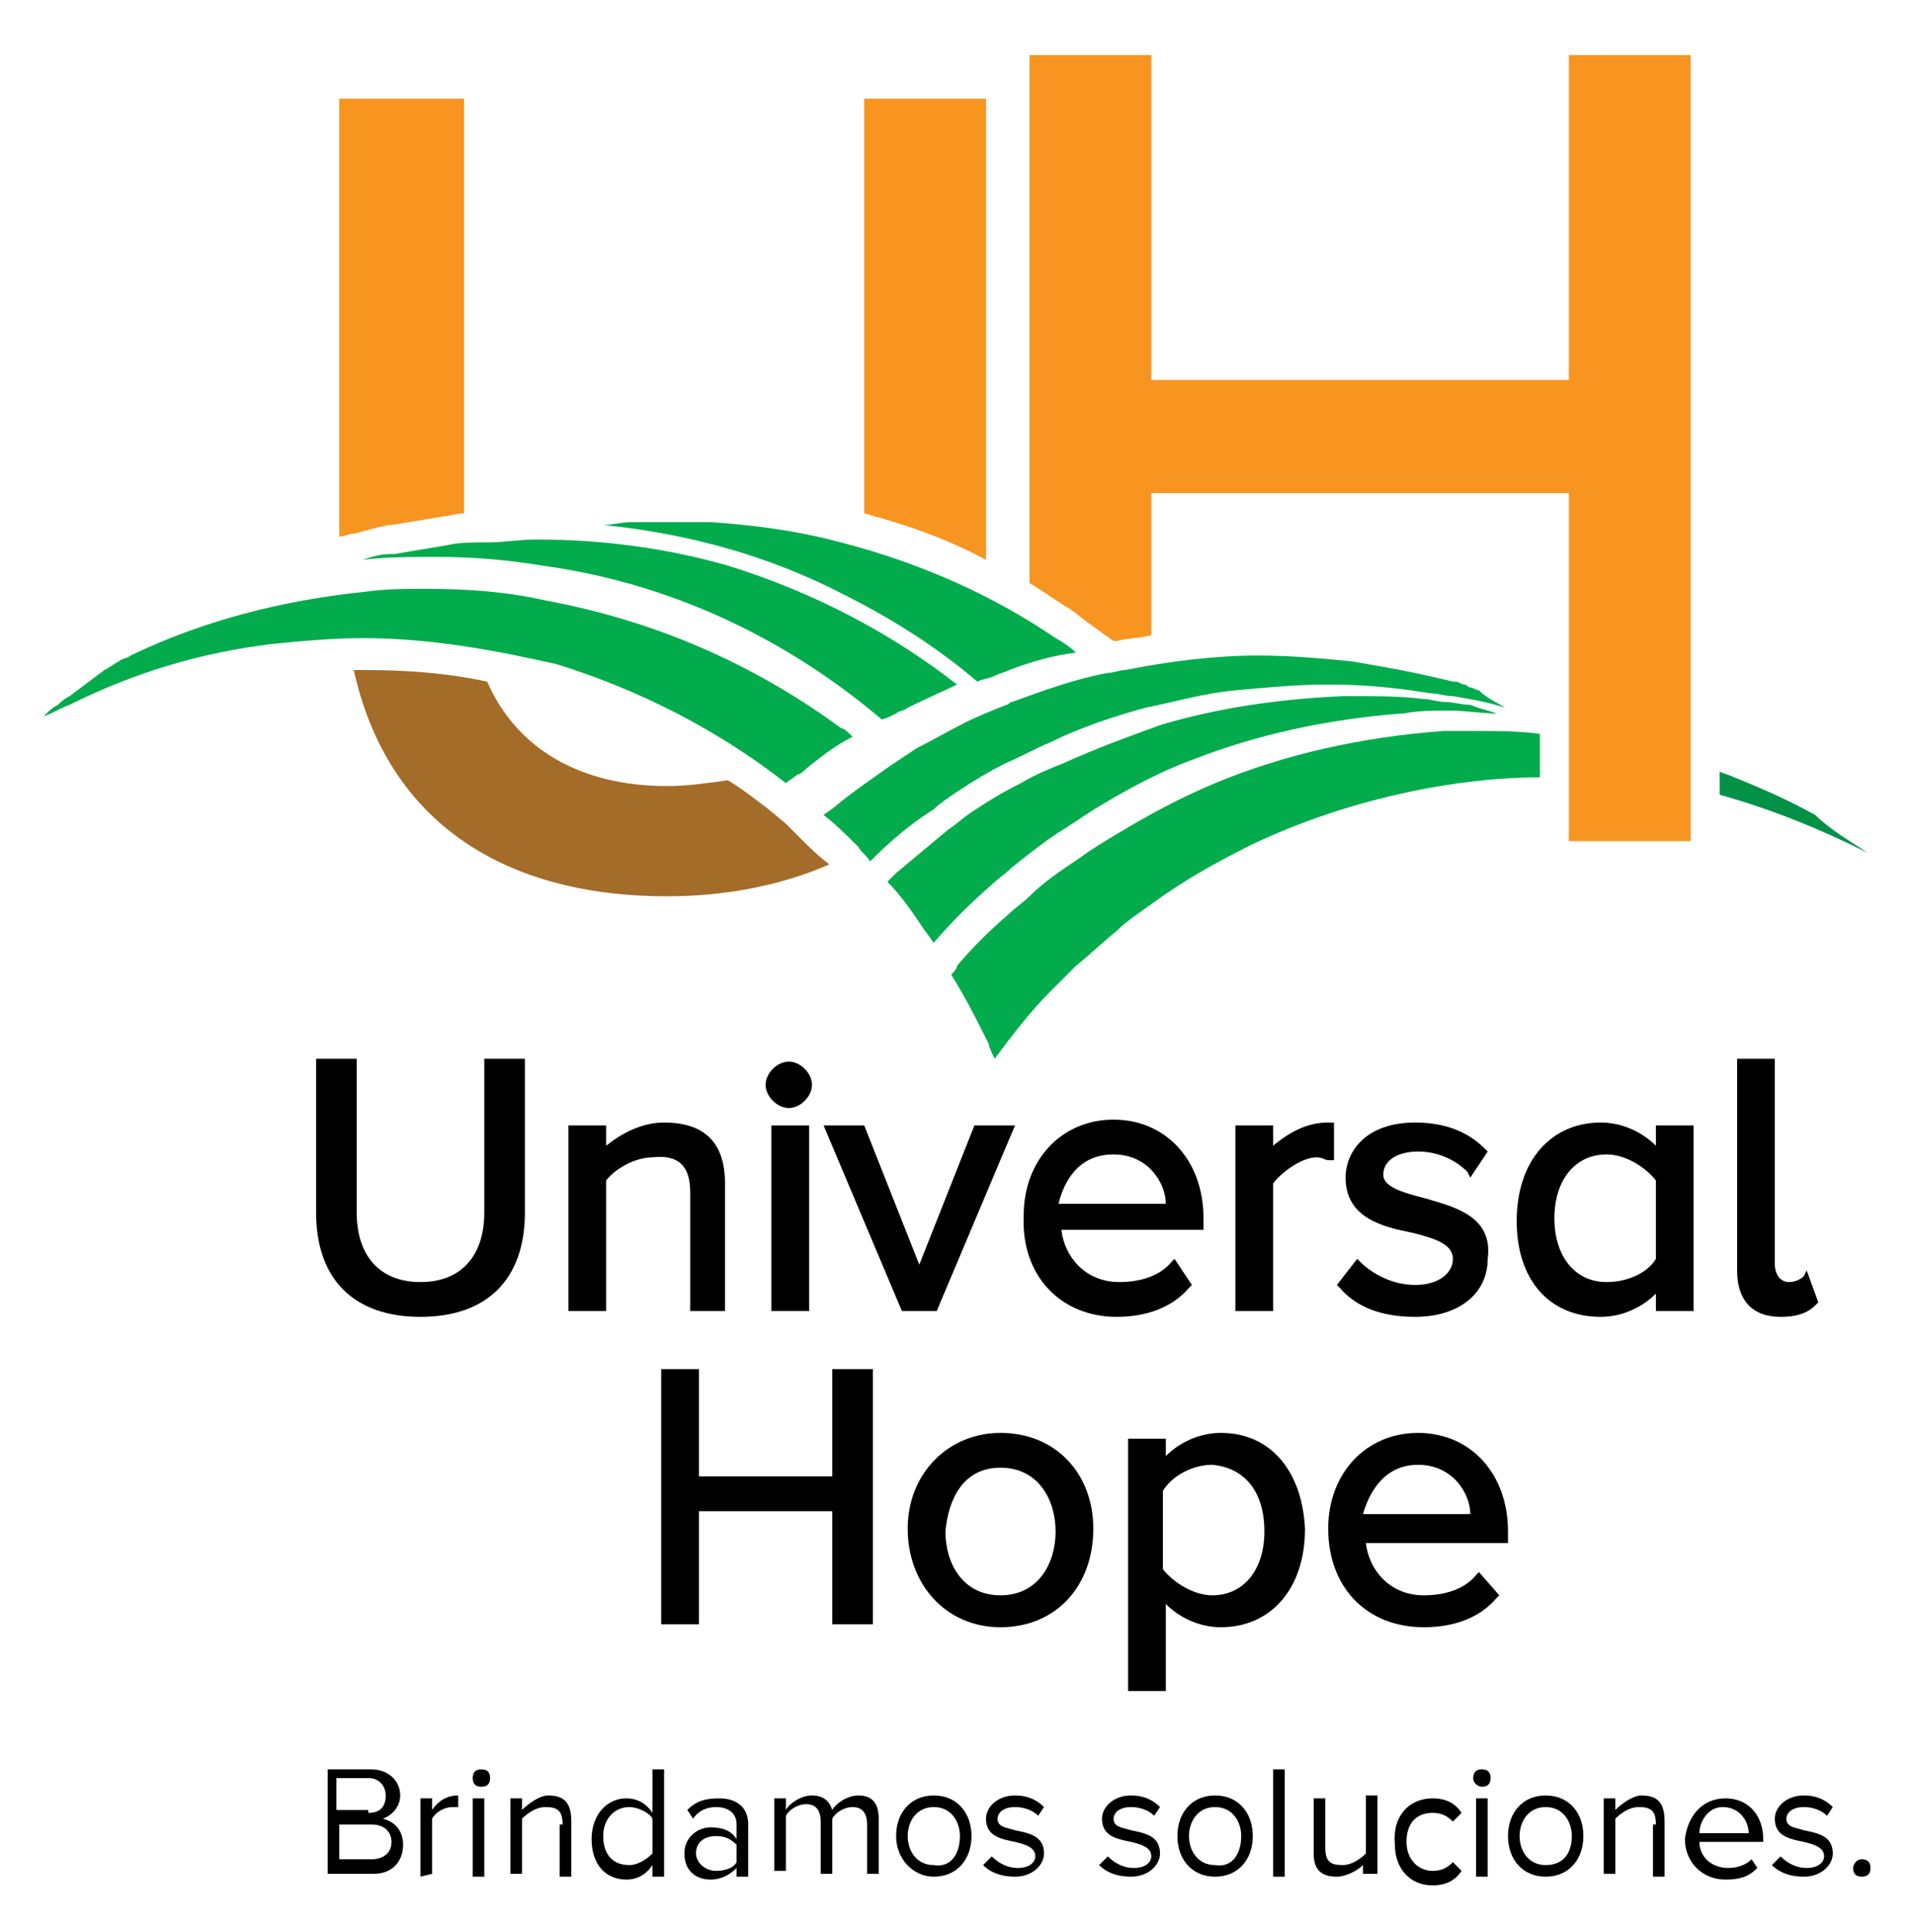<?xml version="1.0" encoding="utf-8"?>
<!-- Generator: Adobe Illustrator 25.2.1, SVG Export Plug-In . SVG Version: 6.00 Build 0)  -->
<svg version="1.1" id="Capa_1" xmlns="http://www.w3.org/2000/svg" xmlns:xlink="http://www.w3.org/1999/xlink" x="0px" y="0px"
	 viewBox="0 0 66 66.6" style="enable-background:new 0 0 66 66.6;" xml:space="preserve">
<style type="text/css">
	.st0{fill:#02AC4D;}
	.st1{fill:#019247;}
	.st2{fill:#F89420;}
	.st3{fill:#A46C29;}
</style>
<g id="slogan">
	<path d="M11.2,61h1.6c0.6,0,1,0.4,1,0.9c0,0.4-0.3,0.7-0.6,0.8c0.4,0.1,0.7,0.4,0.7,0.9c0,0.6-0.4,1-1,1h-1.6V61z M12.7,62.5
		c0.4,0,0.6-0.2,0.6-0.6c0-0.3-0.2-0.6-0.6-0.6h-1.1v1.1H12.7z M12.8,64.1c0.4,0,0.7-0.2,0.7-0.6c0-0.3-0.2-0.6-0.7-0.6h-1.1v1.2
		H12.8z"/>
	<path d="M14.5,64.7V62h0.4v0.4c0.2-0.3,0.5-0.5,0.9-0.5v0.4c0,0-0.1,0-0.2,0c-0.3,0-0.6,0.2-0.7,0.4v1.9"/>
	<path d="M16.3,61.3c0-0.2,0.1-0.3,0.3-0.3c0.2,0,0.3,0.1,0.3,0.3c0,0.2-0.1,0.3-0.3,0.3C16.4,61.6,16.3,61.5,16.3,61.3z M16.3,62
		h0.4v2.7h-0.4V62z"/>
	<path d="M19.4,62.9c0-0.5-0.2-0.6-0.6-0.6c-0.3,0-0.6,0.2-0.8,0.4v1.9h-0.4V62H18v0.4c0.2-0.2,0.6-0.5,0.9-0.5
		c0.6,0,0.8,0.3,0.8,0.9v1.9h-0.4V62.9z"/>
	<path d="M22.5,64.3c-0.2,0.3-0.5,0.5-0.9,0.5c-0.7,0-1.2-0.5-1.2-1.4c0-0.8,0.5-1.4,1.2-1.4c0.4,0,0.7,0.2,0.9,0.5V61h0.4v3.7h-0.4
		V64.3z M22.5,62.7c-0.1-0.2-0.5-0.4-0.8-0.4c-0.5,0-0.9,0.4-0.9,1s0.3,1,0.9,1c0.3,0,0.6-0.2,0.8-0.4V62.7z"/>
	<path d="M25.4,64.4c-0.2,0.2-0.5,0.4-0.9,0.4c-0.5,0-0.9-0.3-0.9-0.9c0-0.6,0.5-0.9,0.9-0.9c0.4,0,0.7,0.1,0.9,0.4v-0.5
		c0-0.4-0.3-0.6-0.7-0.6c-0.3,0-0.6,0.1-0.8,0.4l-0.2-0.3c0.3-0.3,0.6-0.4,1.1-0.4c0.6,0,1,0.3,1,0.9v1.8h-0.4V64.4z M25.4,63.6
		c-0.2-0.2-0.4-0.3-0.7-0.3c-0.4,0-0.7,0.2-0.7,0.6c0,0.3,0.3,0.6,0.7,0.6c0.3,0,0.6-0.1,0.7-0.3V63.6z"/>
	<path d="M29.9,62.9c0-0.3-0.1-0.6-0.5-0.6c-0.3,0-0.6,0.2-0.7,0.4v1.9h-0.4v-1.8c0-0.3-0.1-0.6-0.5-0.6c-0.3,0-0.6,0.2-0.7,0.4v1.9
		h-0.4V62h0.4v0.4c0.1-0.2,0.5-0.5,0.9-0.5c0.4,0,0.6,0.2,0.7,0.5c0.1-0.2,0.5-0.5,0.9-0.5c0.5,0,0.7,0.3,0.7,0.8v1.9h-0.4V62.9z"/>
	<path d="M30.9,63.3c0-0.8,0.5-1.4,1.3-1.4c0.8,0,1.3,0.6,1.3,1.4s-0.5,1.4-1.3,1.4C31.5,64.7,30.9,64.1,30.9,63.3z M33.1,63.3
		c0-0.5-0.3-1-0.9-1c-0.6,0-0.9,0.5-0.9,1c0,0.5,0.3,1,0.9,1C32.8,64.4,33.1,63.9,33.1,63.3z"/>
	<path d="M34.2,64c0.2,0.2,0.5,0.4,0.9,0.4c0.4,0,0.6-0.2,0.6-0.4c0-0.3-0.3-0.4-0.7-0.5c-0.5-0.1-1-0.2-1-0.8c0-0.4,0.4-0.8,1-0.8
		c0.5,0,0.8,0.2,1,0.4l-0.2,0.3c-0.2-0.2-0.5-0.3-0.8-0.3c-0.4,0-0.6,0.2-0.6,0.4c0,0.3,0.3,0.3,0.6,0.4c0.5,0.1,1,0.2,1,0.8
		c0,0.4-0.4,0.8-1,0.8c-0.4,0-0.8-0.1-1.1-0.4L34.2,64z"/>
	<path d="M38.2,64c0.2,0.2,0.5,0.4,0.9,0.4c0.4,0,0.6-0.2,0.6-0.4c0-0.3-0.3-0.4-0.7-0.5c-0.5-0.1-1-0.2-1-0.8c0-0.4,0.4-0.8,1-0.8
		c0.5,0,0.8,0.2,1,0.4l-0.2,0.3c-0.2-0.2-0.5-0.3-0.8-0.3c-0.4,0-0.6,0.2-0.6,0.4c0,0.3,0.3,0.3,0.6,0.4c0.5,0.1,1,0.2,1,0.8
		c0,0.4-0.4,0.8-1,0.8c-0.4,0-0.8-0.1-1.1-0.4L38.2,64z"/>
	<path d="M40.6,63.3c0-0.8,0.5-1.4,1.3-1.4c0.8,0,1.3,0.6,1.3,1.4s-0.5,1.4-1.3,1.4C41.1,64.7,40.6,64.1,40.6,63.3z M42.8,63.3
		c0-0.5-0.3-1-0.9-1c-0.6,0-0.9,0.5-0.9,1c0,0.5,0.3,1,0.9,1C42.5,64.4,42.8,63.9,42.8,63.3z"/>
	<path d="M43.9,61h0.4v3.7h-0.4V61z"/>
	<path d="M47,64.3c-0.2,0.2-0.6,0.4-0.9,0.4c-0.6,0-0.8-0.3-0.8-0.8V62h0.4v1.7c0,0.5,0.2,0.6,0.6,0.6c0.3,0,0.6-0.2,0.8-0.4v-2h0.4
		v2.7H47V64.3z"/>
	<path d="M49.4,62c0.5,0,0.8,0.2,1,0.5l-0.3,0.3c-0.2-0.2-0.4-0.3-0.7-0.3c-0.6,0-0.9,0.4-0.9,1c0,0.6,0.4,1,0.9,1
		c0.3,0,0.5-0.1,0.7-0.3l0.3,0.3c-0.2,0.3-0.5,0.5-1,0.5c-0.8,0-1.3-0.6-1.3-1.4C48,62.6,48.6,62,49.4,62z"/>
	<path d="M50.8,61.3c0-0.2,0.1-0.3,0.3-0.3c0.2,0,0.3,0.1,0.3,0.3c0,0.2-0.1,0.3-0.3,0.3C51,61.6,50.8,61.5,50.8,61.3z M50.9,62h0.4
		v2.7h-0.4V62z"/>
	<path d="M52,63.3c0-0.8,0.5-1.4,1.3-1.4c0.8,0,1.3,0.6,1.3,1.4s-0.5,1.4-1.3,1.4C52.5,64.7,52,64.1,52,63.3z M54.2,63.3
		c0-0.5-0.3-1-0.9-1s-0.9,0.5-0.9,1c0,0.5,0.3,1,0.9,1S54.2,63.9,54.2,63.3z"/>
	<path d="M57.1,62.9c0-0.5-0.2-0.6-0.6-0.6c-0.3,0-0.6,0.2-0.8,0.4v1.9h-0.4V62h0.4v0.4c0.2-0.2,0.6-0.5,0.9-0.5
		c0.6,0,0.8,0.3,0.8,0.9v1.9h-0.4V62.9z"/>
	<path d="M59.5,62c0.8,0,1.3,0.6,1.3,1.4v0.1h-2.2c0,0.5,0.4,0.9,1,0.9c0.3,0,0.6-0.1,0.8-0.3l0.2,0.3c-0.3,0.3-0.6,0.4-1.1,0.4
		c-0.8,0-1.4-0.6-1.4-1.4C58.2,62.6,58.7,62,59.5,62z M58.6,63.2h1.7c0-0.4-0.3-0.9-0.9-0.9C58.9,62.3,58.6,62.8,58.6,63.2z"/>
	<path d="M61.4,64c0.2,0.2,0.5,0.4,0.9,0.4c0.4,0,0.6-0.2,0.6-0.4c0-0.3-0.3-0.4-0.7-0.5c-0.5-0.1-1-0.2-1-0.8c0-0.4,0.4-0.8,1-0.8
		c0.5,0,0.8,0.2,1,0.4L63,62.6c-0.2-0.2-0.5-0.3-0.8-0.3c-0.4,0-0.6,0.2-0.6,0.4c0,0.3,0.3,0.3,0.6,0.4c0.5,0.1,1,0.2,1,0.8
		c0,0.4-0.4,0.8-1,0.8c-0.4,0-0.8-0.1-1.1-0.4L61.4,64z"/>
	<path d="M64.2,64.1c0.2,0,0.3,0.1,0.3,0.3c0,0.2-0.1,0.3-0.3,0.3c-0.2,0-0.3-0.1-0.3-0.3C63.9,64.3,64,64.1,64.2,64.1z"/>
	<g>
		<g>
			<path class="st0" d="M29.4,25.4c-0.6,0.3-1.1,0.7-1.6,1.1c-0.1,0.1-0.2,0.2-0.3,0.2c-0.1,0.1-0.3,0.2-0.4,0.3
				c-2.3-1.8-5-3.2-7.9-4.1v0C17,22.4,14.8,22,12.5,22c-1,0-2.1,0.1-3.1,0.2c-2.5,0.3-4.8,1-7,2.1c-0.3,0.1-0.6,0.3-0.9,0.4
				c0.2-0.2,0.3-0.3,0.5-0.4c0.1-0.1,0.2-0.2,0.4-0.3c0.4-0.3,0.8-0.6,1.2-0.9c0.2-0.1,0.3-0.2,0.5-0.3c0.1-0.1,0.3-0.1,0.4-0.2
				c2.5-1.2,5.2-1.9,8.1-2.2c0.7-0.1,1.4-0.1,2.1-0.1c1.4,0,2.8,0.1,4.1,0.4c3.8,0.7,7.2,2.2,10.2,4.4
				C29.1,25.1,29.3,25.3,29.4,25.4z"/>
			<path class="st0" d="M50.8,25.2c0.8,0,1.6,0,2.3,0.1v1.5c-1.5,0-3.1,0.2-4.5,0.5c-1.9,0.4-3.7,1-5.4,1.8c-1.2,0.6-2.3,1.2-3.4,2
				c-0.4,0.3-0.9,0.6-1.3,1c-0.5,0.4-0.9,0.8-1.4,1.2c-0.1,0.1-0.2,0.2-0.3,0.3c-0.2,0.2-0.4,0.4-0.6,0.6c-0.7,0.7-1.3,1.5-1.9,2.3
				c-0.1-0.2-0.2-0.4-0.2-0.5c-0.4-0.8-0.8-1.6-1.3-2.4c0.1-0.1,0.2-0.2,0.2-0.3l0,0c0.5-0.6,1.1-1.2,1.8-1.8
				c0.2-0.2,0.5-0.4,0.7-0.6c0.5-0.5,1.1-0.9,1.7-1.3c0.4-0.3,0.9-0.6,1.4-0.9c1-0.6,2.1-1.2,3.3-1.7c2.4-1,5.1-1.6,7.9-1.8
				C50.1,25.2,50.4,25.2,50.8,25.2z"/>
			<path class="st1" d="M64.4,29.4c-1.6-0.8-3.3-1.5-5.1-2v-0.8c0.2,0.1,0.3,0.1,0.5,0.2c0,0,0,0,0,0c1,0.4,1.9,0.8,2.8,1.3
				C63.1,28.6,63.8,29,64.4,29.4z"/>
			<path class="st0" d="M51.9,24.4c-0.6-0.2-1.2-0.3-1.8-0.4c-0.3,0-0.5-0.1-0.8-0.1c0,0,0,0,0,0c-1.2-0.2-2.3-0.3-3.5-0.3
				c-1.1,0-2.1,0.1-3.2,0.2c0,0,0,0,0,0c-1.1,0.1-2.1,0.4-3.1,0.6c-1.1,0.3-2.3,0.7-3.3,1.2c-0.5,0.2-1,0.5-1.5,0.7
				c-0.6,0.3-1.1,0.6-1.7,1c-0.3,0.2-0.6,0.4-0.8,0.6h0c-0.8,0.5-1.5,1.1-2.2,1.8c-0.1-0.2-0.3-0.3-0.4-0.5
				c-0.4-0.4-0.8-0.8-1.2-1.1c0.1-0.1,0.3-0.2,0.4-0.3c0.6-0.5,1.2-0.9,1.9-1.4c0.3-0.2,0.6-0.4,0.9-0.6c0.6-0.3,1.1-0.6,1.7-0.9
				c0.4-0.2,0.9-0.4,1.4-0.6c0.1,0,0.1-0.1,0.2-0.1c1.1-0.4,2.2-0.8,3.3-1c0.2,0,0.4-0.1,0.6-0.1c1.5-0.3,3.1-0.5,4.6-0.5
				c1.1,0,2.2,0.1,3.2,0.2c0,0,0,0,0,0c1.2,0.2,2.3,0.4,3.5,0.7c0,0,0,0,0,0c0,0,0.1,0,0.1,0c0.1,0,0.2,0.1,0.3,0.1
				c0.1,0,0.1,0.1,0.2,0.1l0,0c0.1,0,0.2,0.1,0.3,0.1C51.3,24.1,51.6,24.2,51.9,24.4z"/>
			<path class="st0" d="M51.6,24.6c-0.5,0-1-0.1-1.6-0.1h-0.1c-0.5,0-1,0-1.5,0.1c0,0-0.1,0-0.1,0c-2.5,0.2-4.9,0.7-7.2,1.6
				c-1.1,0.4-2.2,1-3.2,1.6c-0.5,0.3-0.9,0.6-1.4,0.9c-0.6,0.4-1.1,0.8-1.6,1.2c-0.2,0.2-0.5,0.4-0.7,0.6c-0.7,0.6-1.4,1.3-2,2
				c-0.1-0.1-0.2-0.3-0.3-0.4c-0.4-0.6-0.8-1.2-1.3-1.7c0.1-0.1,0.2-0.2,0.3-0.3c0.6-0.5,1.2-1,1.8-1.5c0.3-0.2,0.5-0.4,0.8-0.6
				c0.6-0.4,1.1-0.7,1.7-1c0.5-0.3,1-0.5,1.5-0.7c1.1-0.5,2.2-0.9,3.3-1.3c2-0.6,4.1-0.9,6.3-1c0.1,0,0.3,0,0.4,0
				c0.8,0,1.6,0,2.4,0.1c0.2,0,0.5,0.1,0.7,0.1c0.3,0,0.6,0.1,0.9,0.1h0C51.2,24.5,51.4,24.5,51.6,24.6z"/>
			<path class="st0" d="M37.1,22.5c-0.8,0.1-1.5,0.3-2.3,0.6c-0.2,0.1-0.3,0.1-0.5,0.2c-0.2,0.1-0.4,0.1-0.6,0.2
				c-1.4-1.2-3-2.2-4.6-3c-2.5-1.3-5.3-2.1-8.3-2.4c0.3,0,0.6-0.1,1-0.1c0.2,0,0.4,0,0.7,0c0.2,0,0.4,0,0.6,0c0.5,0,0.9,0,1.4,0
				c0,0,0,0,0,0c1.5,0.1,3,0.3,4.5,0.7c2.7,0.7,5.2,1.8,7.4,3.3C36.6,22.1,36.9,22.3,37.1,22.5z"/>
			<path class="st0" d="M33,23.6c-0.4,0.2-1.1,0.5-1.7,0.8c-0.1,0.1-0.3,0.1-0.4,0.2c-0.2,0.1-0.4,0.2-0.5,0.2
				c-3.3-2.8-7.3-4.7-11.7-5.3c-1.2-0.2-2.4-0.3-3.6-0.3h0c-0.9,0-1.8,0-2.6,0.1c0.3-0.1,0.6-0.2,1-0.2c0,0,0.1,0,0.1,0
				c0.6-0.1,1.2-0.2,1.8-0.3c0.4-0.1,0.9-0.1,1.3-0.1l0.1,0c0.6,0,1.1-0.1,1.7-0.1c2.3,0,4.5,0.3,6.6,0.9v0
				C28,20.4,30.7,21.8,33,23.6z"/>
		</g>
		<g>
			<path class="st2" d="M12.2,18.4c-0.2,0-0.3,0.1-0.5,0.1V3.4H16v14.3c-0.3,0-0.5,0.1-0.7,0.1c-0.6,0.1-1.2,0.2-1.8,0.3l-0.1,0
				C12.9,18.2,12.6,18.3,12.2,18.4z"/>
			<path class="st3" d="M27.6,28.9c0.3,0.3,0.6,0.6,1,0.9c-1.6,0.7-3.5,1.1-5.6,1.1c-5.9,0-9.7-2.8-10.8-7.8c0.1,0,0.2,0,0.4,0
				c1.4,0,2.8,0.1,4.2,0.4c1,2.3,3.2,3.6,6.2,3.6c0.7,0,1.4-0.1,2.1-0.2c0.5,0.3,1,0.7,1.4,1l0.6,0.5L27.6,28.9z"/>
			<path class="st2" d="M34,3.4v15.9c-1.3-0.7-2.7-1.2-4.2-1.6V3.4H34z"/>
			<g>
				<path class="st2" d="M58.3,1.9v27.1h-4.2v-12H39.7v4.9c-0.4,0.1-0.8,0.1-1.2,0.2c0,0,0,0-0.1,0l-0.7-0.5
					c-0.3-0.2-0.5-0.4-0.8-0.6c-0.5-0.3-0.9-0.6-1.4-0.9V1.9h4.2v11.2h14.4V1.9H58.3z"/>
			</g>
		</g>
		<g>
			<path d="M16.7,41.8c0,1.5-0.8,2.4-2.2,2.4s-2.2-0.9-2.2-2.4v-5.3h-1.4v5.3c0,2.3,1.3,3.6,3.6,3.6c2.3,0,3.6-1.3,3.6-3.6v-5.3
				h-1.4V41.8z"/>
			<path d="M23.8,41.1v4.1H25v-4.4c0-1.4-0.7-2.1-2.1-2.1c-0.8,0-1.5,0.4-2,0.8v-0.7h-1.3v6.4h1.3v-4.5c0.3-0.4,1-0.8,1.6-0.8
				C23.4,39.8,23.8,40.2,23.8,41.1z"/>
			<path d="M27.2,38.2c0.4,0,0.8-0.4,0.8-0.8c0-0.4-0.4-0.8-0.8-0.8c-0.4,0-0.8,0.4-0.8,0.8C26.4,37.8,26.8,38.2,27.2,38.2z"/>
			<rect x="26.6" y="38.8" width="1.3" height="6.4"/>
			<polygon points="32.3,45.2 35,38.8 33.6,38.8 31.7,43.6 29.8,38.8 28.4,38.8 31.1,45.2 			"/>
			<path d="M38.5,45.4c1,0,1.9-0.3,2.5-1l0.1-0.1l-0.6-0.9l-0.1,0.1c-0.4,0.5-1.1,0.7-1.8,0.7c-1.2,0-1.9-0.9-2-1.8h4.9v-0.4
				c0-2-1.3-3.4-3.1-3.4c-1.8,0-3.1,1.4-3.1,3.3C35.2,44,36.6,45.4,38.5,45.4z M38.4,39.8c1.2,0,1.8,1,1.8,1.7h-3.7
				C36.7,40.7,37.2,39.8,38.4,39.8z"/>
			<path d="M45.8,40l0.2,0v-1.3h-0.2c-0.7,0-1.3,0.3-1.9,0.8v-0.7h-1.3v6.4h1.3v-4.4c0.3-0.4,1-0.9,1.5-0.9
				C45.6,39.9,45.7,40,45.8,40z"/>
			<path d="M49.1,41.3c-0.8-0.2-1.4-0.4-1.4-0.8c0-0.5,0.5-0.8,1.2-0.8c0.7,0,1.3,0.3,1.7,0.7l0.1,0.2l0.6-0.9l-0.1-0.1
				c-0.6-0.6-1.4-0.9-2.4-0.9c-1.7,0-2.4,1-2.4,1.9c0,1.4,1.3,1.7,2.3,1.9c0.8,0.2,1.4,0.4,1.4,0.9c0,0.5-0.5,0.9-1.3,0.9
				c-0.8,0-1.5-0.4-1.9-0.8l-0.1-0.1l-0.7,0.9l0.1,0.1c0.6,0.7,1.5,1,2.6,1c1.5,0,2.5-0.8,2.5-2C51.5,41.9,50.1,41.6,49.1,41.3z"/>
			<path d="M57.1,39.5c-0.5-0.5-1.2-0.8-1.9-0.8c-1.7,0-2.9,1.3-2.9,3.4c0,2,1.1,3.3,2.9,3.3c0.7,0,1.4-0.3,1.9-0.8v0.6h1.3v-6.4
				h-1.3V39.5z M57.1,40.7v2.7c-0.3,0.5-1,0.8-1.7,0.8c-1.1,0-1.8-0.9-1.8-2.2c0-1.3,0.7-2.2,1.8-2.2C56.1,39.8,56.8,40.3,57.1,40.7
				z"/>
			<path d="M62.3,43.8L62.2,44c-0.1,0.1-0.3,0.2-0.5,0.2c-0.4,0-0.5-0.4-0.5-0.6v-7.1h-1.3v7.3c0,1,0.5,1.6,1.5,1.6
				c0.5,0,0.9-0.1,1.2-0.4l0.1-0.1L62.3,43.8z"/>
			<polygon points="28.7,50.9 24.1,50.9 24.1,47.2 22.8,47.2 22.8,56 24.1,56 24.1,52.1 28.7,52.1 28.7,56 30.1,56 30.1,47.2 
				28.7,47.2 			"/>
			<path d="M34.5,49.4c-1.8,0-3.2,1.4-3.2,3.3c0,1.9,1.3,3.4,3.2,3.4s3.2-1.4,3.2-3.4C37.7,50.8,36.4,49.4,34.5,49.4z M34.5,50.6
				c1.3,0,1.9,1.1,1.9,2.2c0,1.1-0.6,2.2-1.9,2.2c-1.3,0-1.9-1.1-1.9-2.2C32.7,51.7,33.2,50.6,34.5,50.6z"/>
			<path d="M42.1,49.4c-0.7,0-1.4,0.3-1.9,0.8v-0.6h-1.3v8.7h1.3v-3c0.5,0.5,1.2,0.8,1.9,0.8c1.7,0,2.9-1.3,2.9-3.4
				C44.9,50.7,43.8,49.4,42.1,49.4z M43.6,52.8c0,1.3-0.7,2.2-1.8,2.2c-0.6,0-1.3-0.4-1.7-0.9v-2.7c0.3-0.5,1-0.9,1.7-0.9
				C42.9,50.6,43.6,51.4,43.6,52.8z"/>
			<path d="M48.9,49.4c-1.8,0-3.1,1.4-3.1,3.3c0,2,1.3,3.4,3.3,3.4c1,0,1.9-0.3,2.5-1l0.1-0.1L51,54.2l-0.1,0.1
				c-0.4,0.5-1.1,0.7-1.8,0.7c-1.2,0-1.9-0.9-2-1.8H52v-0.4C52,50.8,50.7,49.4,48.9,49.4z M48.9,50.5c1.2,0,1.8,1,1.8,1.7h-3.7
				C47.2,51.5,47.7,50.5,48.9,50.5z"/>
		</g>
	</g>
</g>
</svg>
